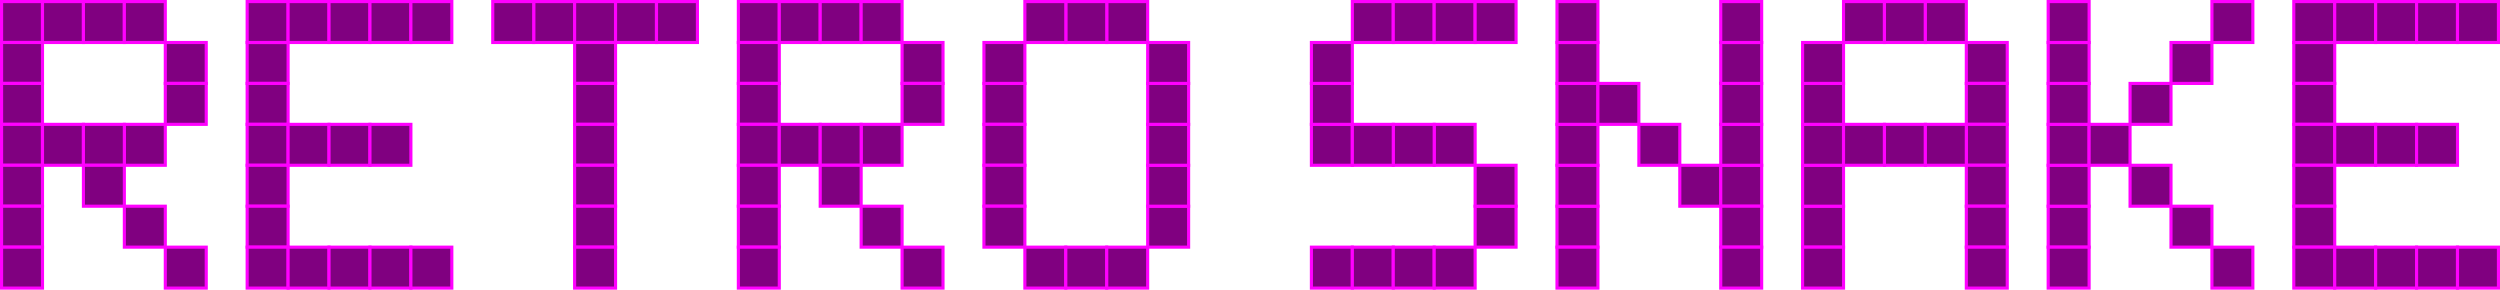 <?xml version="1.0" encoding="UTF-8" standalone="no"?>
<svg
   xmlns:dc="http://purl.org/dc/elements/1.1/"
   xmlns:cc="http://creativecommons.org/ns#"
   xmlns:rdf="http://www.w3.org/1999/02/22-rdf-syntax-ns#"
   xmlns:svg="http://www.w3.org/2000/svg"
   xmlns="http://www.w3.org/2000/svg"
   xmlns:sodipodi="http://sodipodi.sourceforge.net/DTD/sodipodi-0.dtd"
   xmlns:inkscape="http://www.inkscape.org/namespaces/inkscape"
   width="137.732mm"
   height="15.958mm"
   viewBox="0 0 137.732 15.958"
   version="1.1"
   id="svg8"
   inkscape:version="1.0.2 (e86c870879, 2021-01-15)"
   sodipodi:docname="logo.svg">
  <defs
     id="defs2" />
  <sodipodi:namedview
     id="base"
     pagecolor="#282828"
     bordercolor="#404040"
     borderopacity="1"
     inkscape:pageopacity="0"
     inkscape:pageshadow="2"
     inkscape:zoom="2.7854472"
     inkscape:cx="260.28137"
     inkscape:cy="30.156426"
     inkscape:document-units="mm"
     inkscape:current-layer="layer1"
     inkscape:document-rotation="0"
     showgrid="false"
     showguides="false"
     inkscape:pagecheckerboard="true"
     inkscape:window-width="1600"
     inkscape:window-height="840"
     inkscape:window-x="720"
     inkscape:window-y="540"
     inkscape:window-maximized="1"
     fit-margin-top="0"
     fit-margin-left="0"
     fit-margin-right="0"
     fit-margin-bottom="0" />
  <g
     inkscape:label="Layer 1"
     inkscape:groupmode="layer"
     id="layer1"
     transform="translate(-12.207,-144.554)">
    <rect
       style="fill:#800080;stroke:#ff00ff;stroke-width:0.172;stroke-miterlimit:4;stroke-dasharray:none;stroke-opacity:1"
       id="rect30"
       width="2.255"
       height="2.255"
       x="84.456"
       y="158.17" />
    <rect
       style="fill:#800080;stroke:#ff00ff;stroke-width:0.172;stroke-miterlimit:4;stroke-dasharray:none;stroke-opacity:1"
       id="rect855"
       width="2.255"
       height="2.255"
       x="86.711"
       y="158.17" />
    <rect
       style="fill:#800080;stroke:#ff00ff;stroke-width:0.172;stroke-miterlimit:4;stroke-dasharray:none;stroke-opacity:1"
       id="rect857"
       width="2.255"
       height="2.255"
       x="88.966"
       y="158.17" />
    <rect
       style="fill:#800080;stroke:#ff00ff;stroke-width:0.172;stroke-miterlimit:4;stroke-dasharray:none;stroke-opacity:1"
       id="rect859"
       width="2.255"
       height="2.255"
       x="91.221"
       y="158.17" />
    <rect
       style="fill:#800080;stroke:#ff00ff;stroke-width:0.172;stroke-miterlimit:4;stroke-dasharray:none;stroke-opacity:1"
       id="rect861"
       width="2.255"
       height="2.255"
       x="93.476"
       y="155.915" />
    <rect
       style="fill:#800080;stroke:#ff00ff;stroke-width:0.172;stroke-miterlimit:4;stroke-dasharray:none;stroke-opacity:1"
       id="rect863"
       width="2.255"
       height="2.255"
       x="93.476"
       y="153.66" />
    <rect
       style="fill:#800080;stroke:#ff00ff;stroke-width:0.172;stroke-miterlimit:4;stroke-dasharray:none;stroke-opacity:1"
       id="rect865"
       width="2.255"
       height="2.255"
       x="91.221"
       y="151.405" />
    <rect
       style="fill:#800080;stroke:#ff00ff;stroke-width:0.172;stroke-miterlimit:4;stroke-dasharray:none;stroke-opacity:1"
       id="rect867"
       width="2.255"
       height="2.255"
       x="88.966"
       y="151.405" />
    <rect
       style="fill:#800080;stroke:#ff00ff;stroke-width:0.172;stroke-miterlimit:4;stroke-dasharray:none;stroke-opacity:1"
       id="rect869"
       width="2.255"
       height="2.255"
       x="84.456"
       y="151.405" />
    <rect
       style="fill:#800080;stroke:#ff00ff;stroke-width:0.172;stroke-miterlimit:4;stroke-dasharray:none;stroke-opacity:1"
       id="rect873"
       width="2.255"
       height="2.255"
       x="86.711"
       y="151.405" />
    <rect
       style="fill:#800080;stroke:#ff00ff;stroke-width:0.172;stroke-miterlimit:4;stroke-dasharray:none;stroke-opacity:1"
       id="rect875"
       width="2.255"
       height="2.255"
       x="84.456"
       y="149.15" />
    <rect
       style="fill:#800080;stroke:#ff00ff;stroke-width:0.172;stroke-miterlimit:4;stroke-dasharray:none;stroke-opacity:1"
       id="rect877"
       width="2.255"
       height="2.255"
       x="84.456"
       y="146.895" />
    <rect
       style="fill:#800080;stroke:#ff00ff;stroke-width:0.172;stroke-miterlimit:4;stroke-dasharray:none;stroke-opacity:1"
       id="rect879"
       width="2.255"
       height="2.255"
       x="86.711"
       y="144.64" />
    <rect
       style="fill:#800080;stroke:#ff00ff;stroke-width:0.172;stroke-miterlimit:4;stroke-dasharray:none;stroke-opacity:1"
       id="rect881"
       width="2.255"
       height="2.255"
       x="88.966"
       y="144.64" />
    <rect
       style="fill:#800080;stroke:#ff00ff;stroke-width:0.172;stroke-miterlimit:4;stroke-dasharray:none;stroke-opacity:1"
       id="rect883"
       width="2.255"
       height="2.255"
       x="91.221"
       y="144.64" />
    <rect
       style="fill:#800080;stroke:#ff00ff;stroke-width:0.172;stroke-miterlimit:4;stroke-dasharray:none;stroke-opacity:1"
       id="rect885"
       width="2.255"
       height="2.255"
       x="93.476"
       y="144.64" />
    <rect
       style="fill:#800080;stroke:#ff00ff;stroke-width:0.172;stroke-miterlimit:4;stroke-dasharray:none;stroke-opacity:1"
       id="rect887"
       width="2.255"
       height="2.255"
       x="97.986"
       y="155.915" />
    <rect
       style="fill:#800080;stroke:#ff00ff;stroke-width:0.172;stroke-miterlimit:4;stroke-dasharray:none;stroke-opacity:1"
       id="rect889"
       width="2.255"
       height="2.255"
       x="97.986"
       y="158.17" />
    <rect
       style="fill:#800080;stroke:#ff00ff;stroke-width:0.172;stroke-miterlimit:4;stroke-dasharray:none;stroke-opacity:1"
       id="rect891"
       width="2.255"
       height="2.255"
       x="97.986"
       y="153.66" />
    <rect
       style="fill:#800080;stroke:#ff00ff;stroke-width:0.172;stroke-miterlimit:4;stroke-dasharray:none;stroke-opacity:1"
       id="rect893"
       width="2.255"
       height="2.255"
       x="97.986"
       y="151.405" />
    <rect
       style="fill:#800080;stroke:#ff00ff;stroke-width:0.172;stroke-miterlimit:4;stroke-dasharray:none;stroke-opacity:1"
       id="rect895"
       width="2.255"
       height="2.255"
       x="97.986"
       y="149.15" />
    <rect
       style="fill:#800080;stroke:#ff00ff;stroke-width:0.172;stroke-miterlimit:4;stroke-dasharray:none;stroke-opacity:1"
       id="rect897"
       width="2.255"
       height="2.255"
       x="97.986"
       y="146.895" />
    <rect
       style="fill:#800080;stroke:#ff00ff;stroke-width:0.172;stroke-miterlimit:4;stroke-dasharray:none;stroke-opacity:1"
       id="rect899"
       width="2.255"
       height="2.255"
       x="97.986"
       y="144.64" />
    <rect
       style="fill:#800080;stroke:#ff00ff;stroke-width:0.172;stroke-miterlimit:4;stroke-dasharray:none;stroke-opacity:1"
       id="rect901"
       width="2.255"
       height="2.255"
       x="100.241"
       y="149.15" />
    <rect
       style="fill:#800080;stroke:#ff00ff;stroke-width:0.172;stroke-miterlimit:4;stroke-dasharray:none;stroke-opacity:1"
       id="rect903"
       width="2.255"
       height="2.255"
       x="102.497"
       y="151.405" />
    <rect
       style="fill:#800080;stroke:#ff00ff;stroke-width:0.172;stroke-miterlimit:4;stroke-dasharray:none;stroke-opacity:1"
       id="rect905"
       width="2.255"
       height="2.255"
       x="104.752"
       y="153.66" />
    <rect
       style="fill:#800080;stroke:#ff00ff;stroke-width:0.172;stroke-miterlimit:4;stroke-dasharray:none;stroke-opacity:1"
       id="rect907"
       width="2.255"
       height="2.255"
       x="107.007"
       y="153.66" />
    <rect
       style="fill:#800080;stroke:#ff00ff;stroke-width:0.172;stroke-miterlimit:4;stroke-dasharray:none;stroke-opacity:1"
       id="rect911"
       width="2.255"
       height="2.255"
       x="107.007"
       y="155.915" />
    <rect
       style="fill:#800080;stroke:#ff00ff;stroke-width:0.172;stroke-miterlimit:4;stroke-dasharray:none;stroke-opacity:1"
       id="rect913"
       width="2.255"
       height="2.255"
       x="107.007"
       y="158.17" />
    <rect
       style="fill:#800080;stroke:#ff00ff;stroke-width:0.172;stroke-miterlimit:4;stroke-dasharray:none;stroke-opacity:1"
       id="rect915"
       width="2.255"
       height="2.255"
       x="107.007"
       y="151.405" />
    <rect
       style="fill:#800080;stroke:#ff00ff;stroke-width:0.172;stroke-miterlimit:4;stroke-dasharray:none;stroke-opacity:1"
       id="rect917"
       width="2.255"
       height="2.255"
       x="107.007"
       y="149.15" />
    <rect
       style="fill:#800080;stroke:#ff00ff;stroke-width:0.172;stroke-miterlimit:4;stroke-dasharray:none;stroke-opacity:1"
       id="rect919"
       width="2.255"
       height="2.255"
       x="107.007"
       y="146.895" />
    <rect
       style="fill:#800080;stroke:#ff00ff;stroke-width:0.172;stroke-miterlimit:4;stroke-dasharray:none;stroke-opacity:1"
       id="rect921"
       width="2.255"
       height="2.255"
       x="107.007"
       y="144.64" />
    <rect
       style="fill:#800080;stroke:#ff00ff;stroke-width:0.172;stroke-miterlimit:4;stroke-dasharray:none;stroke-opacity:1"
       id="rect925"
       width="2.255"
       height="2.255"
       x="111.517"
       y="155.915" />
    <rect
       style="fill:#800080;stroke:#ff00ff;stroke-width:0.172;stroke-miterlimit:4;stroke-dasharray:none;stroke-opacity:1"
       id="rect927"
       width="2.255"
       height="2.255"
       x="111.517"
       y="158.17" />
    <rect
       style="fill:#800080;stroke:#ff00ff;stroke-width:0.172;stroke-miterlimit:4;stroke-dasharray:none;stroke-opacity:1"
       id="rect929"
       width="2.255"
       height="2.255"
       x="111.517"
       y="153.66" />
    <rect
       style="fill:#800080;stroke:#ff00ff;stroke-width:0.172;stroke-miterlimit:4;stroke-dasharray:none;stroke-opacity:1"
       id="rect931"
       width="2.255"
       height="2.255"
       x="111.517"
       y="151.405" />
    <rect
       style="fill:#800080;stroke:#ff00ff;stroke-width:0.172;stroke-miterlimit:4;stroke-dasharray:none;stroke-opacity:1"
       id="rect933"
       width="2.255"
       height="2.255"
       x="111.517"
       y="149.15" />
    <rect
       style="fill:#800080;stroke:#ff00ff;stroke-width:0.172;stroke-miterlimit:4;stroke-dasharray:none;stroke-opacity:1"
       id="rect935"
       width="2.255"
       height="2.255"
       x="111.517"
       y="146.895" />
    <rect
       style="fill:#800080;stroke:#ff00ff;stroke-width:0.172;stroke-miterlimit:4;stroke-dasharray:none;stroke-opacity:1"
       id="rect937"
       width="2.255"
       height="2.255"
       x="113.772"
       y="144.64" />
    <rect
       style="fill:#800080;stroke:#ff00ff;stroke-width:0.172;stroke-miterlimit:4;stroke-dasharray:none;stroke-opacity:1"
       id="rect939"
       width="2.255"
       height="2.255"
       x="116.027"
       y="144.64" />
    <rect
       style="fill:#800080;stroke:#ff00ff;stroke-width:0.172;stroke-miterlimit:4;stroke-dasharray:none;stroke-opacity:1"
       id="rect941"
       width="2.255"
       height="2.255"
       x="118.282"
       y="144.64" />
    <rect
       style="fill:#800080;stroke:#ff00ff;stroke-width:0.172;stroke-miterlimit:4;stroke-dasharray:none;stroke-opacity:1"
       id="rect943"
       width="2.255"
       height="2.255"
       x="120.537"
       y="146.895" />
    <rect
       style="fill:#800080;stroke:#ff00ff;stroke-width:0.172;stroke-miterlimit:4;stroke-dasharray:none;stroke-opacity:1"
       id="rect945"
       width="2.255"
       height="2.255"
       x="120.537"
       y="149.15" />
    <rect
       style="fill:#800080;stroke:#ff00ff;stroke-width:0.172;stroke-miterlimit:4;stroke-dasharray:none;stroke-opacity:1"
       id="rect947"
       width="2.255"
       height="2.255"
       x="120.537"
       y="151.405" />
    <rect
       style="fill:#800080;stroke:#ff00ff;stroke-width:0.172;stroke-miterlimit:4;stroke-dasharray:none;stroke-opacity:1"
       id="rect949"
       width="2.255"
       height="2.255"
       x="120.537"
       y="153.66" />
    <rect
       style="fill:#800080;stroke:#ff00ff;stroke-width:0.172;stroke-miterlimit:4;stroke-dasharray:none;stroke-opacity:1"
       id="rect951"
       width="2.255"
       height="2.255"
       x="120.537"
       y="155.915" />
    <rect
       style="fill:#800080;stroke:#ff00ff;stroke-width:0.172;stroke-miterlimit:4;stroke-dasharray:none;stroke-opacity:1"
       id="rect953"
       width="2.255"
       height="2.255"
       x="120.537"
       y="158.17" />
    <rect
       style="fill:#800080;stroke:#ff00ff;stroke-width:0.172;stroke-miterlimit:4;stroke-dasharray:none;stroke-opacity:1"
       id="rect955"
       width="2.255"
       height="2.255"
       x="113.772"
       y="151.405" />
    <rect
       style="fill:#800080;stroke:#ff00ff;stroke-width:0.172;stroke-miterlimit:4;stroke-dasharray:none;stroke-opacity:1"
       id="rect957"
       width="2.255"
       height="2.255"
       x="116.027"
       y="151.405" />
    <rect
       style="fill:#800080;stroke:#ff00ff;stroke-width:0.172;stroke-miterlimit:4;stroke-dasharray:none;stroke-opacity:1"
       id="rect959"
       width="2.255"
       height="2.255"
       x="118.282"
       y="151.405" />
    <rect
       style="fill:#800080;stroke:#ff00ff;stroke-width:0.172;stroke-miterlimit:4;stroke-dasharray:none;stroke-opacity:1"
       id="rect961"
       width="2.255"
       height="2.255"
       x="125.047"
       y="155.915" />
    <rect
       style="fill:#800080;stroke:#ff00ff;stroke-width:0.172;stroke-miterlimit:4;stroke-dasharray:none;stroke-opacity:1"
       id="rect963"
       width="2.255"
       height="2.255"
       x="125.047"
       y="158.17" />
    <rect
       style="fill:#800080;stroke:#ff00ff;stroke-width:0.172;stroke-miterlimit:4;stroke-dasharray:none;stroke-opacity:1"
       id="rect965"
       width="2.255"
       height="2.255"
       x="125.047"
       y="153.66" />
    <rect
       style="fill:#800080;stroke:#ff00ff;stroke-width:0.172;stroke-miterlimit:4;stroke-dasharray:none;stroke-opacity:1"
       id="rect967"
       width="2.255"
       height="2.255"
       x="125.047"
       y="151.405" />
    <rect
       style="fill:#800080;stroke:#ff00ff;stroke-width:0.172;stroke-miterlimit:4;stroke-dasharray:none;stroke-opacity:1"
       id="rect969"
       width="2.255"
       height="2.255"
       x="125.047"
       y="149.15" />
    <rect
       style="fill:#800080;stroke:#ff00ff;stroke-width:0.172;stroke-miterlimit:4;stroke-dasharray:none;stroke-opacity:1"
       id="rect971"
       width="2.255"
       height="2.255"
       x="125.047"
       y="146.895" />
    <rect
       style="fill:#800080;stroke:#ff00ff;stroke-width:0.172;stroke-miterlimit:4;stroke-dasharray:none;stroke-opacity:1"
       id="rect973"
       width="2.255"
       height="2.255"
       x="125.047"
       y="144.64" />
    <rect
       style="fill:#800080;stroke:#ff00ff;stroke-width:0.172;stroke-miterlimit:4;stroke-dasharray:none;stroke-opacity:1"
       id="rect975"
       width="2.255"
       height="2.255"
       x="127.302"
       y="151.405" />
    <rect
       style="fill:#800080;stroke:#ff00ff;stroke-width:0.172;stroke-miterlimit:4;stroke-dasharray:none;stroke-opacity:1"
       id="rect977"
       width="2.255"
       height="2.255"
       x="129.558"
       y="149.15" />
    <rect
       style="fill:#800080;stroke:#ff00ff;stroke-width:0.172;stroke-miterlimit:4;stroke-dasharray:none;stroke-opacity:1"
       id="rect979"
       width="2.255"
       height="2.255"
       x="131.813"
       y="146.895" />
    <rect
       style="fill:#800080;stroke:#ff00ff;stroke-width:0.172;stroke-miterlimit:4;stroke-dasharray:none;stroke-opacity:1"
       id="rect981"
       width="2.255"
       height="2.255"
       x="134.068"
       y="144.64" />
    <rect
       style="fill:#800080;stroke:#ff00ff;stroke-width:0.172;stroke-miterlimit:4;stroke-dasharray:none;stroke-opacity:1"
       id="rect983"
       width="2.255"
       height="2.255"
       x="129.558"
       y="153.66" />
    <rect
       style="fill:#800080;stroke:#ff00ff;stroke-width:0.172;stroke-miterlimit:4;stroke-dasharray:none;stroke-opacity:1"
       id="rect985"
       width="2.255"
       height="2.255"
       x="131.813"
       y="155.915" />
    <rect
       style="fill:#800080;stroke:#ff00ff;stroke-width:0.172;stroke-miterlimit:4;stroke-dasharray:none;stroke-opacity:1"
       id="rect987"
       width="2.255"
       height="2.255"
       x="134.068"
       y="158.17" />
    <rect
       style="fill:#800080;stroke:#ff00ff;stroke-width:0.172;stroke-miterlimit:4;stroke-dasharray:none;stroke-opacity:1"
       id="rect989"
       width="2.255"
       height="2.255"
       x="138.578"
       y="146.895" />
    <rect
       style="fill:#800080;stroke:#ff00ff;stroke-width:0.172;stroke-miterlimit:4;stroke-dasharray:none;stroke-opacity:1"
       id="rect991"
       width="2.255"
       height="2.255"
       x="138.578"
       y="144.64" />
    <rect
       style="fill:#800080;stroke:#ff00ff;stroke-width:0.172;stroke-miterlimit:4;stroke-dasharray:none;stroke-opacity:1"
       id="rect993"
       width="2.255"
       height="2.255"
       x="138.578"
       y="149.15" />
    <rect
       style="fill:#800080;stroke:#ff00ff;stroke-width:0.172;stroke-miterlimit:4;stroke-dasharray:none;stroke-opacity:1"
       id="rect995"
       width="2.255"
       height="2.255"
       x="138.578"
       y="151.405" />
    <rect
       style="fill:#800080;stroke:#ff00ff;stroke-width:0.172;stroke-miterlimit:4;stroke-dasharray:none;stroke-opacity:1"
       id="rect997"
       width="2.255"
       height="2.255"
       x="138.578"
       y="153.66" />
    <rect
       style="fill:#800080;stroke:#ff00ff;stroke-width:0.172;stroke-miterlimit:4;stroke-dasharray:none;stroke-opacity:1"
       id="rect999"
       width="2.255"
       height="2.255"
       x="138.578"
       y="155.915" />
    <rect
       style="fill:#800080;stroke:#ff00ff;stroke-width:0.172;stroke-miterlimit:4;stroke-dasharray:none;stroke-opacity:1"
       id="rect1001"
       width="2.255"
       height="2.255"
       x="138.578"
       y="158.17" />
    <rect
       style="fill:#800080;stroke:#ff00ff;stroke-width:0.172;stroke-miterlimit:4;stroke-dasharray:none;stroke-opacity:1"
       id="rect1003"
       width="2.255"
       height="2.255"
       x="140.833"
       y="158.17" />
    <rect
       style="fill:#800080;stroke:#ff00ff;stroke-width:0.172;stroke-miterlimit:4;stroke-dasharray:none;stroke-opacity:1"
       id="rect1005"
       width="2.255"
       height="2.255"
       x="143.088"
       y="158.17" />
    <rect
       style="fill:#800080;stroke:#ff00ff;stroke-width:0.172;stroke-miterlimit:4;stroke-dasharray:none;stroke-opacity:1"
       id="rect1007"
       width="2.255"
       height="2.255"
       x="145.343"
       y="158.17" />
    <rect
       style="fill:#800080;stroke:#ff00ff;stroke-width:0.172;stroke-miterlimit:4;stroke-dasharray:none;stroke-opacity:1"
       id="rect1009"
       width="2.255"
       height="2.255"
       x="147.598"
       y="158.17" />
    <rect
       style="fill:#800080;stroke:#ff00ff;stroke-width:0.172;stroke-miterlimit:4;stroke-dasharray:none;stroke-opacity:1"
       id="rect1011"
       width="2.255"
       height="2.255"
       x="140.833"
       y="151.405" />
    <rect
       style="fill:#800080;stroke:#ff00ff;stroke-width:0.172;stroke-miterlimit:4;stroke-dasharray:none;stroke-opacity:1"
       id="rect1013"
       width="2.255"
       height="2.255"
       x="143.088"
       y="151.405" />
    <rect
       style="fill:#800080;stroke:#ff00ff;stroke-width:0.172;stroke-miterlimit:4;stroke-dasharray:none;stroke-opacity:1"
       id="rect1015"
       width="2.255"
       height="2.255"
       x="145.343"
       y="151.405" />
    <rect
       style="fill:#800080;stroke:#ff00ff;stroke-width:0.172;stroke-miterlimit:4;stroke-dasharray:none;stroke-opacity:1"
       id="rect1017"
       width="2.255"
       height="2.255"
       x="140.833"
       y="144.64" />
    <rect
       style="fill:#800080;stroke:#ff00ff;stroke-width:0.172;stroke-miterlimit:4;stroke-dasharray:none;stroke-opacity:1"
       id="rect1019"
       width="2.255"
       height="2.255"
       x="143.088"
       y="144.64" />
    <rect
       style="fill:#800080;stroke:#ff00ff;stroke-width:0.172;stroke-miterlimit:4;stroke-dasharray:none;stroke-opacity:1"
       id="rect1021"
       width="2.255"
       height="2.255"
       x="145.343"
       y="144.64" />
    <rect
       style="fill:#800080;stroke:#ff00ff;stroke-width:0.172;stroke-miterlimit:4;stroke-dasharray:none;stroke-opacity:1"
       id="rect1023"
       width="2.255"
       height="2.255"
       x="147.598"
       y="144.64" />
    <rect
       style="fill:#800080;stroke:#ff00ff;stroke-width:0.172;stroke-miterlimit:4;stroke-dasharray:none;stroke-opacity:1"
       id="rect1025"
       width="2.255"
       height="2.255"
       x="12.293"
       y="144.64" />
    <rect
       style="fill:#800080;stroke:#ff00ff;stroke-width:0.172;stroke-miterlimit:4;stroke-dasharray:none;stroke-opacity:1"
       id="rect1027"
       width="2.255"
       height="2.255"
       x="12.293"
       y="146.895" />
    <rect
       style="fill:#800080;stroke:#ff00ff;stroke-width:0.172;stroke-miterlimit:4;stroke-dasharray:none;stroke-opacity:1"
       id="rect1029"
       width="2.255"
       height="2.255"
       x="12.293"
       y="149.15" />
    <rect
       style="fill:#800080;stroke:#ff00ff;stroke-width:0.172;stroke-miterlimit:4;stroke-dasharray:none;stroke-opacity:1"
       id="rect1031"
       width="2.255"
       height="2.255"
       x="12.293"
       y="151.405" />
    <rect
       style="fill:#800080;stroke:#ff00ff;stroke-width:0.172;stroke-miterlimit:4;stroke-dasharray:none;stroke-opacity:1"
       id="rect1033"
       width="2.255"
       height="2.255"
       x="12.293"
       y="153.66" />
    <rect
       style="fill:#800080;stroke:#ff00ff;stroke-width:0.172;stroke-miterlimit:4;stroke-dasharray:none;stroke-opacity:1"
       id="rect1035"
       width="2.255"
       height="2.255"
       x="12.293"
       y="155.915" />
    <rect
       style="fill:#800080;stroke:#ff00ff;stroke-width:0.172;stroke-miterlimit:4;stroke-dasharray:none;stroke-opacity:1"
       id="rect1037"
       width="2.255"
       height="2.255"
       x="12.293"
       y="158.17" />
    <rect
       style="fill:#800080;stroke:#ff00ff;stroke-width:0.172;stroke-miterlimit:4;stroke-dasharray:none;stroke-opacity:1"
       id="rect1039"
       width="2.255"
       height="2.255"
       x="14.548"
       y="144.64" />
    <rect
       style="fill:#800080;stroke:#ff00ff;stroke-width:0.172;stroke-miterlimit:4;stroke-dasharray:none;stroke-opacity:1"
       id="rect1041"
       width="2.255"
       height="2.255"
       x="16.803"
       y="144.64" />
    <rect
       style="fill:#800080;stroke:#ff00ff;stroke-width:0.172;stroke-miterlimit:4;stroke-dasharray:none;stroke-opacity:1"
       id="rect1043"
       width="2.255"
       height="2.255"
       x="19.058"
       y="144.64" />
    <rect
       style="fill:#800080;stroke:#ff00ff;stroke-width:0.172;stroke-miterlimit:4;stroke-dasharray:none;stroke-opacity:1"
       id="rect1047"
       width="2.255"
       height="2.255"
       x="21.314"
       y="146.895" />
    <rect
       style="fill:#800080;stroke:#ff00ff;stroke-width:0.172;stroke-miterlimit:4;stroke-dasharray:none;stroke-opacity:1"
       id="rect1049"
       width="2.255"
       height="2.255"
       x="21.314"
       y="149.15" />
    <rect
       style="fill:#800080;stroke:#ff00ff;stroke-width:0.172;stroke-miterlimit:4;stroke-dasharray:none;stroke-opacity:1"
       id="rect1053"
       width="2.255"
       height="2.255"
       x="19.058"
       y="151.405" />
    <rect
       style="fill:#800080;stroke:#ff00ff;stroke-width:0.172;stroke-miterlimit:4;stroke-dasharray:none;stroke-opacity:1"
       id="rect1055"
       width="2.255"
       height="2.255"
       x="14.548"
       y="151.405" />
    <rect
       style="fill:#800080;stroke:#ff00ff;stroke-width:0.172;stroke-miterlimit:4;stroke-dasharray:none;stroke-opacity:1"
       id="rect1057"
       width="2.255"
       height="2.255"
       x="16.803"
       y="151.405" />
    <rect
       style="fill:#800080;stroke:#ff00ff;stroke-width:0.172;stroke-miterlimit:4;stroke-dasharray:none;stroke-opacity:1"
       id="rect1059"
       width="2.255"
       height="2.255"
       x="16.803"
       y="153.66" />
    <rect
       style="fill:#800080;stroke:#ff00ff;stroke-width:0.172;stroke-miterlimit:4;stroke-dasharray:none;stroke-opacity:1"
       id="rect1061"
       width="2.255"
       height="2.255"
       x="19.058"
       y="155.915" />
    <rect
       style="fill:#800080;stroke:#ff00ff;stroke-width:0.172;stroke-miterlimit:4;stroke-dasharray:none;stroke-opacity:1"
       id="rect1063"
       width="2.255"
       height="2.255"
       x="21.314"
       y="158.17" />
    <rect
       style="fill:#800080;stroke:#ff00ff;stroke-width:0.172;stroke-miterlimit:4;stroke-dasharray:none;stroke-opacity:1"
       id="rect1065"
       width="2.255"
       height="2.255"
       x="25.824"
       y="146.895" />
    <rect
       style="fill:#800080;stroke:#ff00ff;stroke-width:0.172;stroke-miterlimit:4;stroke-dasharray:none;stroke-opacity:1"
       id="rect1067"
       width="2.255"
       height="2.255"
       x="25.824"
       y="144.64" />
    <rect
       style="fill:#800080;stroke:#ff00ff;stroke-width:0.172;stroke-miterlimit:4;stroke-dasharray:none;stroke-opacity:1"
       id="rect1069"
       width="2.255"
       height="2.255"
       x="25.824"
       y="149.15" />
    <rect
       style="fill:#800080;stroke:#ff00ff;stroke-width:0.172;stroke-miterlimit:4;stroke-dasharray:none;stroke-opacity:1"
       id="rect1071"
       width="2.255"
       height="2.255"
       x="25.824"
       y="151.405" />
    <rect
       style="fill:#800080;stroke:#ff00ff;stroke-width:0.172;stroke-miterlimit:4;stroke-dasharray:none;stroke-opacity:1"
       id="rect1073"
       width="2.255"
       height="2.255"
       x="25.824"
       y="153.66" />
    <rect
       style="fill:#800080;stroke:#ff00ff;stroke-width:0.172;stroke-miterlimit:4;stroke-dasharray:none;stroke-opacity:1"
       id="rect1075"
       width="2.255"
       height="2.255"
       x="25.824"
       y="155.915" />
    <rect
       style="fill:#800080;stroke:#ff00ff;stroke-width:0.172;stroke-miterlimit:4;stroke-dasharray:none;stroke-opacity:1"
       id="rect1077"
       width="2.255"
       height="2.255"
       x="25.824"
       y="158.17" />
    <rect
       style="fill:#800080;stroke:#ff00ff;stroke-width:0.172;stroke-miterlimit:4;stroke-dasharray:none;stroke-opacity:1"
       id="rect1079"
       width="2.255"
       height="2.255"
       x="28.079"
       y="158.17" />
    <rect
       style="fill:#800080;stroke:#ff00ff;stroke-width:0.172;stroke-miterlimit:4;stroke-dasharray:none;stroke-opacity:1"
       id="rect1081"
       width="2.255"
       height="2.255"
       x="30.334"
       y="158.17" />
    <rect
       style="fill:#800080;stroke:#ff00ff;stroke-width:0.172;stroke-miterlimit:4;stroke-dasharray:none;stroke-opacity:1"
       id="rect1083"
       width="2.255"
       height="2.255"
       x="32.589"
       y="158.17" />
    <rect
       style="fill:#800080;stroke:#ff00ff;stroke-width:0.172;stroke-miterlimit:4;stroke-dasharray:none;stroke-opacity:1"
       id="rect1085"
       width="2.255"
       height="2.255"
       x="34.844"
       y="158.17" />
    <rect
       style="fill:#800080;stroke:#ff00ff;stroke-width:0.172;stroke-miterlimit:4;stroke-dasharray:none;stroke-opacity:1"
       id="rect1087"
       width="2.255"
       height="2.255"
       x="28.079"
       y="151.405" />
    <rect
       style="fill:#800080;stroke:#ff00ff;stroke-width:0.172;stroke-miterlimit:4;stroke-dasharray:none;stroke-opacity:1"
       id="rect1089"
       width="2.255"
       height="2.255"
       x="30.334"
       y="151.405" />
    <rect
       style="fill:#800080;stroke:#ff00ff;stroke-width:0.172;stroke-miterlimit:4;stroke-dasharray:none;stroke-opacity:1"
       id="rect1091"
       width="2.255"
       height="2.255"
       x="32.589"
       y="151.405" />
    <rect
       style="fill:#800080;stroke:#ff00ff;stroke-width:0.172;stroke-miterlimit:4;stroke-dasharray:none;stroke-opacity:1"
       id="rect1093"
       width="2.255"
       height="2.255"
       x="28.079"
       y="144.64" />
    <rect
       style="fill:#800080;stroke:#ff00ff;stroke-width:0.172;stroke-miterlimit:4;stroke-dasharray:none;stroke-opacity:1"
       id="rect1095"
       width="2.255"
       height="2.255"
       x="30.334"
       y="144.64" />
    <rect
       style="fill:#800080;stroke:#ff00ff;stroke-width:0.172;stroke-miterlimit:4;stroke-dasharray:none;stroke-opacity:1"
       id="rect1097"
       width="2.255"
       height="2.255"
       x="32.589"
       y="144.64" />
    <rect
       style="fill:#800080;stroke:#ff00ff;stroke-width:0.172;stroke-miterlimit:4;stroke-dasharray:none;stroke-opacity:1"
       id="rect1099"
       width="2.255"
       height="2.255"
       x="34.844"
       y="144.64" />
    <rect
       style="fill:#800080;stroke:#ff00ff;stroke-width:0.172;stroke-miterlimit:4;stroke-dasharray:none;stroke-opacity:1"
       id="rect1103"
       width="2.255"
       height="2.255"
       x="41.609"
       y="144.64" />
    <rect
       style="fill:#800080;stroke:#ff00ff;stroke-width:0.172;stroke-miterlimit:4;stroke-dasharray:none;stroke-opacity:1"
       id="rect1105"
       width="2.255"
       height="2.255"
       x="39.354"
       y="144.64" />
    <rect
       style="fill:#800080;stroke:#ff00ff;stroke-width:0.172;stroke-miterlimit:4;stroke-dasharray:none;stroke-opacity:1"
       id="rect1107"
       width="2.255"
       height="2.255"
       x="43.864"
       y="144.64" />
    <rect
       style="fill:#800080;stroke:#ff00ff;stroke-width:0.172;stroke-miterlimit:4;stroke-dasharray:none;stroke-opacity:1"
       id="rect1109"
       width="2.255"
       height="2.255"
       x="46.119"
       y="144.64" />
    <rect
       style="fill:#800080;stroke:#ff00ff;stroke-width:0.172;stroke-miterlimit:4;stroke-dasharray:none;stroke-opacity:1"
       id="rect1111"
       width="2.255"
       height="2.255"
       x="48.375"
       y="144.64" />
    <rect
       style="fill:#800080;stroke:#ff00ff;stroke-width:0.172;stroke-miterlimit:4;stroke-dasharray:none;stroke-opacity:1"
       id="rect1113"
       width="2.255"
       height="2.255"
       x="43.864"
       y="146.895" />
    <rect
       style="fill:#800080;stroke:#ff00ff;stroke-width:0.172;stroke-miterlimit:4;stroke-dasharray:none;stroke-opacity:1"
       id="rect1115"
       width="2.255"
       height="2.255"
       x="43.864"
       y="149.15" />
    <rect
       style="fill:#800080;stroke:#ff00ff;stroke-width:0.172;stroke-miterlimit:4;stroke-dasharray:none;stroke-opacity:1"
       id="rect1117"
       width="2.255"
       height="2.255"
       x="43.864"
       y="151.405" />
    <rect
       style="fill:#800080;stroke:#ff00ff;stroke-width:0.172;stroke-miterlimit:4;stroke-dasharray:none;stroke-opacity:1"
       id="rect1119"
       width="2.255"
       height="2.255"
       x="43.864"
       y="153.66" />
    <rect
       style="fill:#800080;stroke:#ff00ff;stroke-width:0.172;stroke-miterlimit:4;stroke-dasharray:none;stroke-opacity:1"
       id="rect1121"
       width="2.255"
       height="2.255"
       x="43.864"
       y="155.915" />
    <rect
       style="fill:#800080;stroke:#ff00ff;stroke-width:0.172;stroke-miterlimit:4;stroke-dasharray:none;stroke-opacity:1"
       id="rect1123"
       width="2.255"
       height="2.255"
       x="43.864"
       y="158.17" />
    <rect
       style="fill:#800080;stroke:#ff00ff;stroke-width:0.172;stroke-miterlimit:4;stroke-dasharray:none;stroke-opacity:1"
       id="rect1125"
       width="2.255"
       height="2.255"
       x="52.885"
       y="144.64" />
    <rect
       style="fill:#800080;stroke:#ff00ff;stroke-width:0.172;stroke-miterlimit:4;stroke-dasharray:none;stroke-opacity:1"
       id="rect1127"
       width="2.255"
       height="2.255"
       x="52.885"
       y="146.895" />
    <rect
       style="fill:#800080;stroke:#ff00ff;stroke-width:0.172;stroke-miterlimit:4;stroke-dasharray:none;stroke-opacity:1"
       id="rect1129"
       width="2.255"
       height="2.255"
       x="52.885"
       y="149.15" />
    <rect
       style="fill:#800080;stroke:#ff00ff;stroke-width:0.172;stroke-miterlimit:4;stroke-dasharray:none;stroke-opacity:1"
       id="rect1131"
       width="2.255"
       height="2.255"
       x="52.885"
       y="151.405" />
    <rect
       style="fill:#800080;stroke:#ff00ff;stroke-width:0.172;stroke-miterlimit:4;stroke-dasharray:none;stroke-opacity:1"
       id="rect1133"
       width="2.255"
       height="2.255"
       x="52.885"
       y="153.66" />
    <rect
       style="fill:#800080;stroke:#ff00ff;stroke-width:0.172;stroke-miterlimit:4;stroke-dasharray:none;stroke-opacity:1"
       id="rect1135"
       width="2.255"
       height="2.255"
       x="52.885"
       y="155.915" />
    <rect
       style="fill:#800080;stroke:#ff00ff;stroke-width:0.172;stroke-miterlimit:4;stroke-dasharray:none;stroke-opacity:1"
       id="rect1137"
       width="2.255"
       height="2.255"
       x="52.885"
       y="158.17" />
    <rect
       style="fill:#800080;stroke:#ff00ff;stroke-width:0.172;stroke-miterlimit:4;stroke-dasharray:none;stroke-opacity:1"
       id="rect1139"
       width="2.255"
       height="2.255"
       x="55.14"
       y="144.64" />
    <rect
       style="fill:#800080;stroke:#ff00ff;stroke-width:0.172;stroke-miterlimit:4;stroke-dasharray:none;stroke-opacity:1"
       id="rect1141"
       width="2.255"
       height="2.255"
       x="57.395"
       y="144.64" />
    <rect
       style="fill:#800080;stroke:#ff00ff;stroke-width:0.172;stroke-miterlimit:4;stroke-dasharray:none;stroke-opacity:1"
       id="rect1143"
       width="2.255"
       height="2.255"
       x="59.65"
       y="144.64" />
    <rect
       style="fill:#800080;stroke:#ff00ff;stroke-width:0.172;stroke-miterlimit:4;stroke-dasharray:none;stroke-opacity:1"
       id="rect1145"
       width="2.255"
       height="2.255"
       x="61.905"
       y="146.895" />
    <rect
       style="fill:#800080;stroke:#ff00ff;stroke-width:0.172;stroke-miterlimit:4;stroke-dasharray:none;stroke-opacity:1"
       id="rect1147"
       width="2.255"
       height="2.255"
       x="61.905"
       y="149.15" />
    <rect
       style="fill:#800080;stroke:#ff00ff;stroke-width:0.172;stroke-miterlimit:4;stroke-dasharray:none;stroke-opacity:1"
       id="rect1149"
       width="2.255"
       height="2.255"
       x="59.65"
       y="151.405" />
    <rect
       style="fill:#800080;stroke:#ff00ff;stroke-width:0.172;stroke-miterlimit:4;stroke-dasharray:none;stroke-opacity:1"
       id="rect1151"
       width="2.255"
       height="2.255"
       x="55.14"
       y="151.405" />
    <rect
       style="fill:#800080;stroke:#ff00ff;stroke-width:0.172;stroke-miterlimit:4;stroke-dasharray:none;stroke-opacity:1"
       id="rect1153"
       width="2.255"
       height="2.255"
       x="57.395"
       y="151.405" />
    <rect
       style="fill:#800080;stroke:#ff00ff;stroke-width:0.172;stroke-miterlimit:4;stroke-dasharray:none;stroke-opacity:1"
       id="rect1155"
       width="2.255"
       height="2.255"
       x="57.395"
       y="153.66" />
    <rect
       style="fill:#800080;stroke:#ff00ff;stroke-width:0.172;stroke-miterlimit:4;stroke-dasharray:none;stroke-opacity:1"
       id="rect1157"
       width="2.255"
       height="2.255"
       x="59.65"
       y="155.915" />
    <rect
       style="fill:#800080;stroke:#ff00ff;stroke-width:0.172;stroke-miterlimit:4;stroke-dasharray:none;stroke-opacity:1"
       id="rect1159"
       width="2.255"
       height="2.255"
       x="61.905"
       y="158.17" />
    <rect
       style="fill:#800080;stroke:#ff00ff;stroke-width:0.172;stroke-miterlimit:4;stroke-dasharray:none;stroke-opacity:1"
       id="rect1163"
       width="2.255"
       height="2.255"
       x="66.415"
       y="149.15" />
    <rect
       style="fill:#800080;stroke:#ff00ff;stroke-width:0.172;stroke-miterlimit:4;stroke-dasharray:none;stroke-opacity:1"
       id="rect1165"
       width="2.255"
       height="2.255"
       x="66.415"
       y="146.895" />
    <rect
       style="fill:#800080;stroke:#ff00ff;stroke-width:0.172;stroke-miterlimit:4;stroke-dasharray:none;stroke-opacity:1"
       id="rect1167"
       width="2.255"
       height="2.255"
       x="66.415"
       y="151.405" />
    <rect
       style="fill:#800080;stroke:#ff00ff;stroke-width:0.172;stroke-miterlimit:4;stroke-dasharray:none;stroke-opacity:1"
       id="rect1169"
       width="2.255"
       height="2.255"
       x="66.415"
       y="153.66" />
    <rect
       style="fill:#800080;stroke:#ff00ff;stroke-width:0.172;stroke-miterlimit:4;stroke-dasharray:none;stroke-opacity:1"
       id="rect1171"
       width="2.255"
       height="2.255"
       x="66.415"
       y="155.915" />
    <rect
       style="fill:#800080;stroke:#ff00ff;stroke-width:0.172;stroke-miterlimit:4;stroke-dasharray:none;stroke-opacity:1"
       id="rect1173"
       width="2.255"
       height="2.255"
       x="68.67"
       y="158.17" />
    <rect
       style="fill:#800080;stroke:#ff00ff;stroke-width:0.172;stroke-miterlimit:4;stroke-dasharray:none;stroke-opacity:1"
       id="rect1175"
       width="2.255"
       height="2.255"
       x="70.925"
       y="158.17" />
    <rect
       style="fill:#800080;stroke:#ff00ff;stroke-width:0.172;stroke-miterlimit:4;stroke-dasharray:none;stroke-opacity:1"
       id="rect1177"
       width="2.255"
       height="2.255"
       x="73.18"
       y="158.17" />
    <rect
       style="fill:#800080;stroke:#ff00ff;stroke-width:0.172;stroke-miterlimit:4;stroke-dasharray:none;stroke-opacity:1"
       id="rect1179"
       width="2.255"
       height="2.255"
       x="75.436"
       y="155.915" />
    <rect
       style="fill:#800080;stroke:#ff00ff;stroke-width:0.172;stroke-miterlimit:4;stroke-dasharray:none;stroke-opacity:1"
       id="rect1181"
       width="2.255"
       height="2.255"
       x="75.436"
       y="153.66" />
    <rect
       style="fill:#800080;stroke:#ff00ff;stroke-width:0.172;stroke-miterlimit:4;stroke-dasharray:none;stroke-opacity:1"
       id="rect1183"
       width="2.255"
       height="2.255"
       x="75.436"
       y="151.405" />
    <rect
       style="fill:#800080;stroke:#ff00ff;stroke-width:0.172;stroke-miterlimit:4;stroke-dasharray:none;stroke-opacity:1"
       id="rect1185"
       width="2.255"
       height="2.255"
       x="75.436"
       y="149.15" />
    <rect
       style="fill:#800080;stroke:#ff00ff;stroke-width:0.172;stroke-miterlimit:4;stroke-dasharray:none;stroke-opacity:1"
       id="rect1187"
       width="2.255"
       height="2.255"
       x="75.436"
       y="146.895" />
    <rect
       style="fill:#800080;stroke:#ff00ff;stroke-width:0.172;stroke-miterlimit:4;stroke-dasharray:none;stroke-opacity:1"
       id="rect1189"
       width="2.255"
       height="2.255"
       x="73.18"
       y="144.64" />
    <rect
       style="fill:#800080;stroke:#ff00ff;stroke-width:0.172;stroke-miterlimit:4;stroke-dasharray:none;stroke-opacity:1"
       id="rect1191"
       width="2.255"
       height="2.255"
       x="70.925"
       y="144.64" />
    <rect
       style="fill:#800080;stroke:#ff00ff;stroke-width:0.172;stroke-miterlimit:4;stroke-dasharray:none;stroke-opacity:1"
       id="rect1193"
       width="2.255"
       height="2.255"
       x="68.67"
       y="144.64" />
  </g>
</svg>
